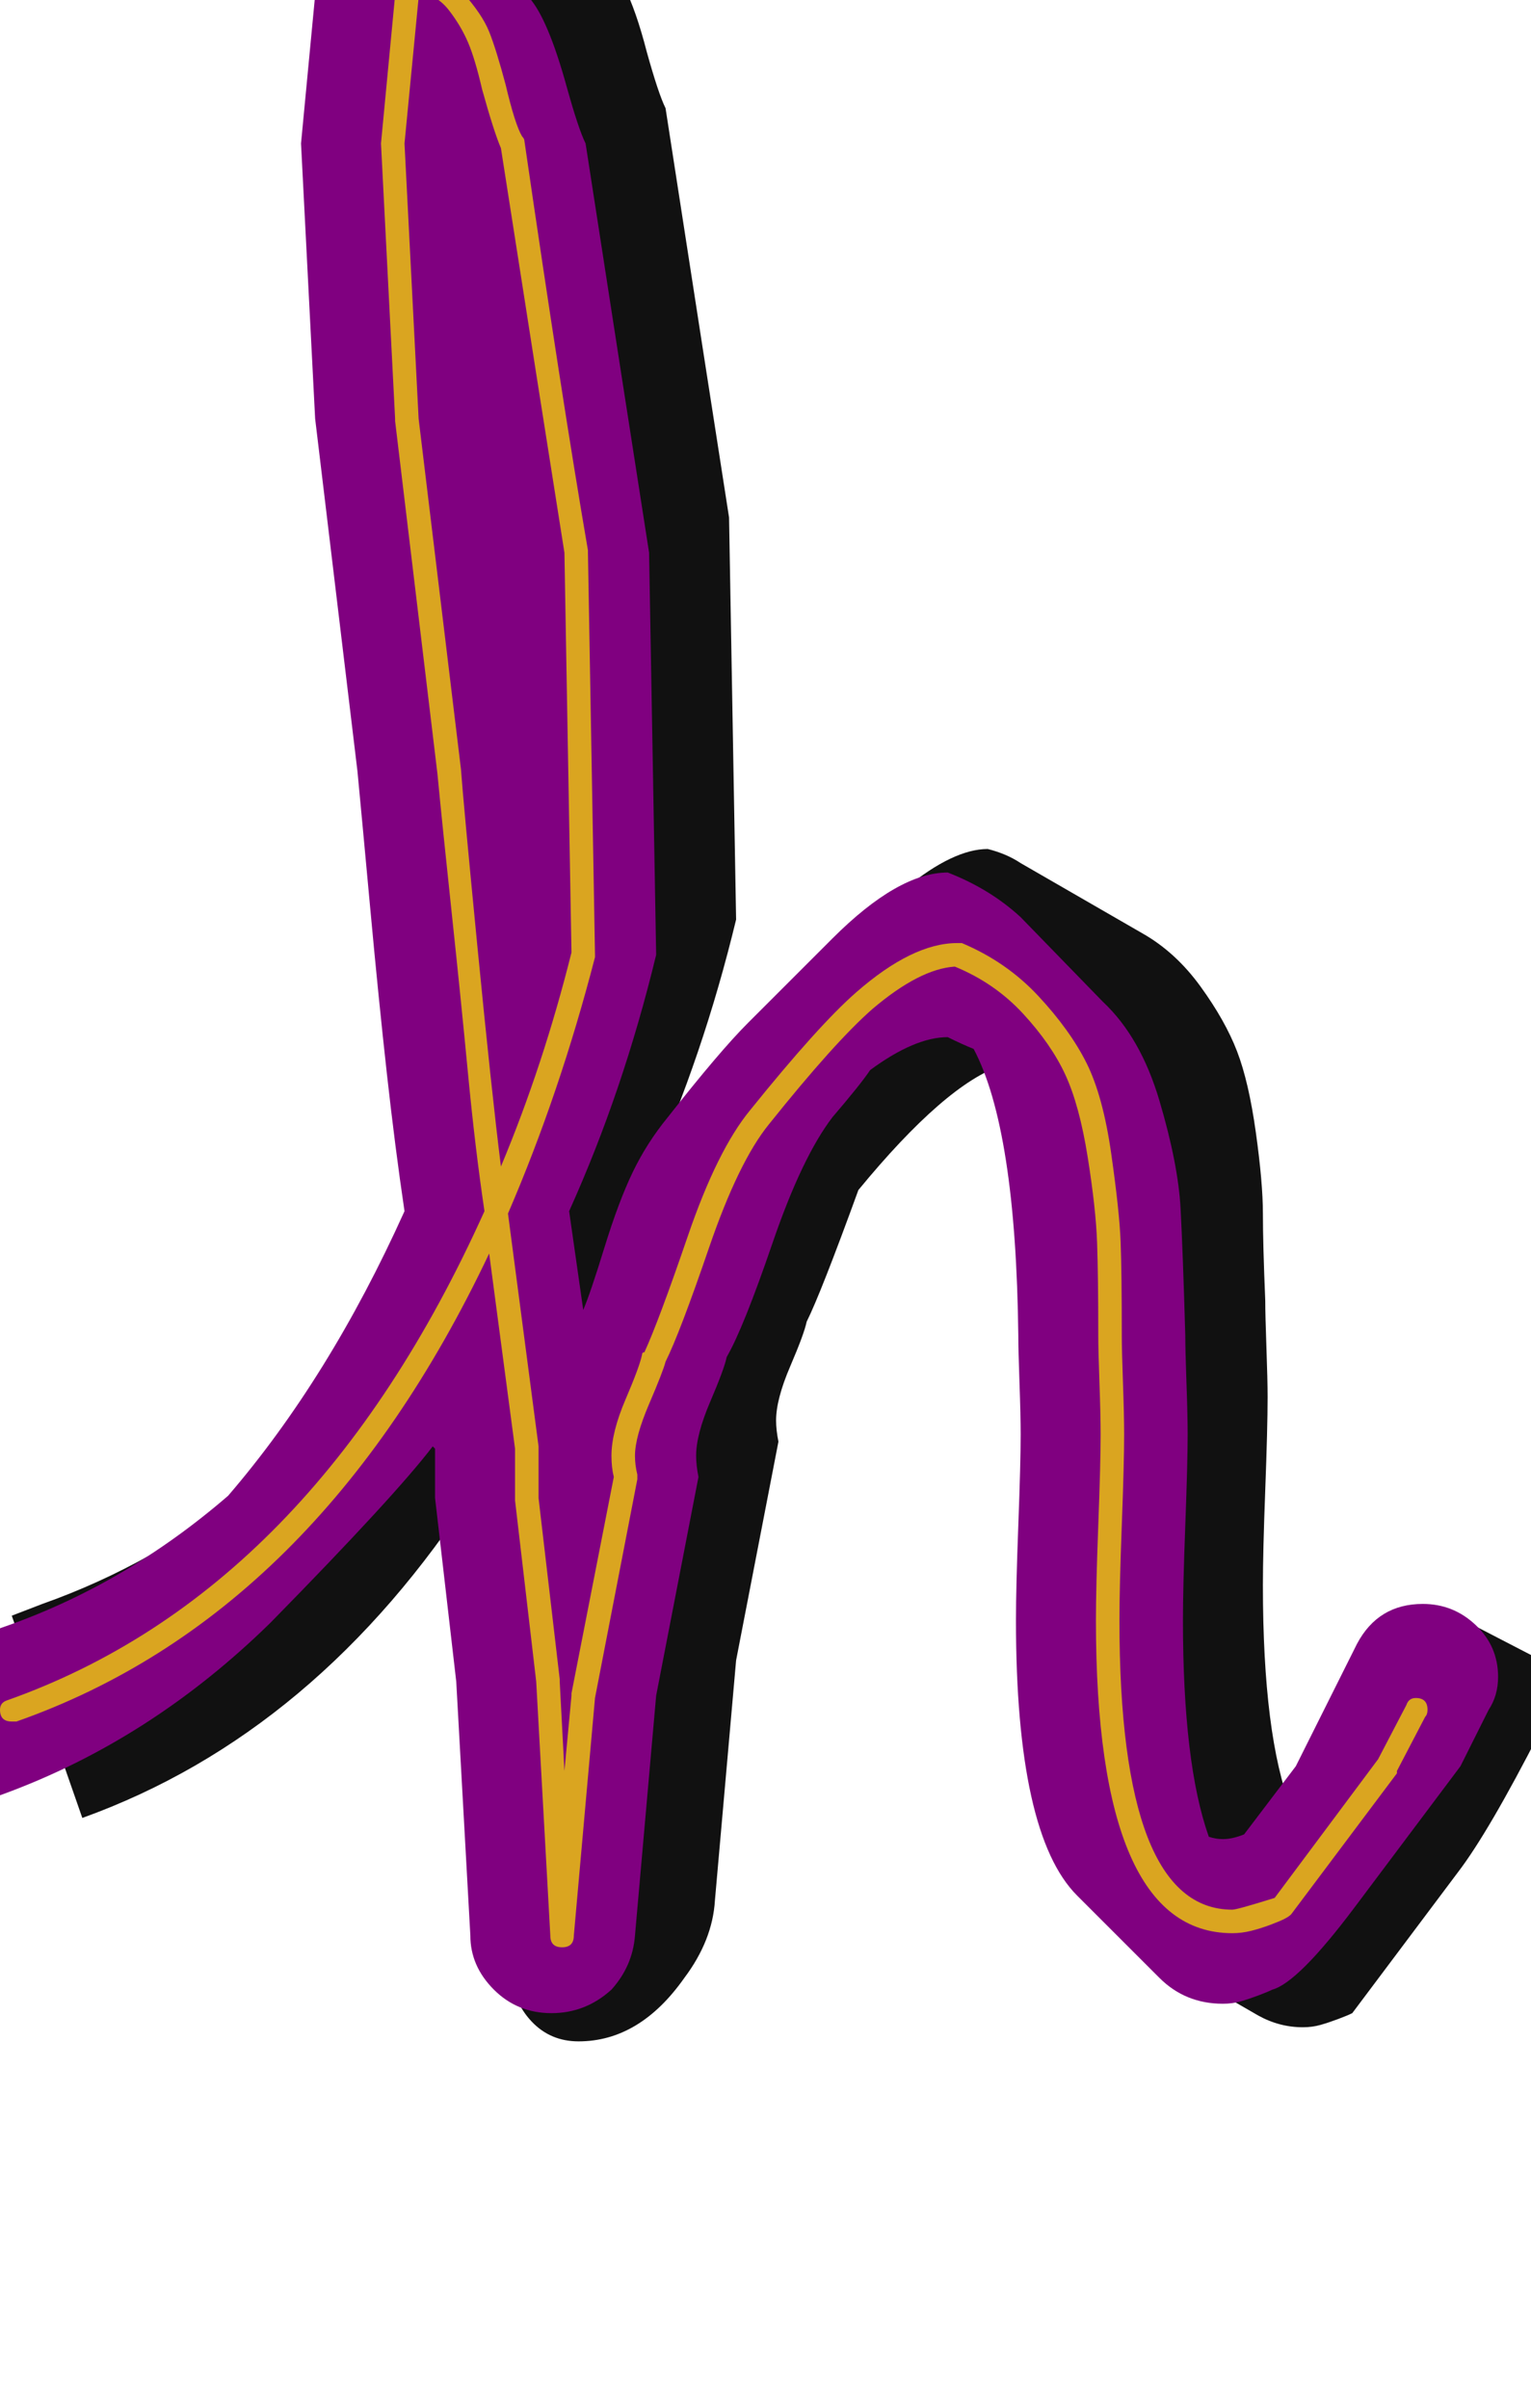 <svg xmlns="http://www.w3.org/2000/svg" id="glyph75" viewBox="0 0 651 1024">
  <defs/>
  <path fill="#111111" d="M450,705 Q450,691 451,664 Q452,637 452,625 Q452,617 451.5,603.5 Q451,590 451,583 Q450,552 449.5,535 Q449,518 443,493.5 Q437,469 426,453 Q402,461 365,506 Q349,550 343,562 Q342,567 336,581 Q330,595 330,604 Q330,608 331,613 L313,706 L304,808 Q303,825 291,841 Q272,868 246,868 Q234,868 226,859.5 Q218,851 217,838 L211,730 L202,652 L202,633 Q135,737 35,773 L5,687 L18,682 Q114,648 180,551 Q185,541 189,531 Q186,504 182.5,472.5 Q179,441 175.5,403 Q172,365 169,343 L151,193 L145,76 L151,13 L154,7 Q185,-53 189,-53 Q196,-53 202,-50 L254,-20 Q266,-13 275,22 Q280,40 283,46 Q300,156 310,220 L313,391 Q299,449 276,500 L280,530 Q286,515 292,504 L327,443 Q332,436 339,427 Q391,361 420,361 Q428,363 434,367 L486,397 Q500,405 510.5,419.5 Q521,434 526,447 Q531,460 534,481.5 Q537,503 537,516 Q537,529 538,553 Q538,559 538.5,573 Q539,587 539,594 Q539,607 538,633.5 Q537,660 537,674 Q537,738 549,769 Q556,766 558,766 L590,723 L611,683 L667,712 L655,736 Q633,779 620,796 L575,856 Q573,857 569,858.5 Q565,860 561.5,861 Q558,862 554,862 Q544,862 535,857 L483,827 Q450,808 450,705 Z"/>
  <path fill="#800080" d="M432,689 Q432,675 433,648.5 Q434,622 434,610 Q434,602 433.5,588 Q433,574 433,568 Q432,480 414,446 Q409,444 403,441 Q389,441 370,455 Q366,461 354,475 Q341,492 328.5,528.5 Q316,565 309,577 Q308,582 302,596 Q296,610 296,619 Q296,623 297,628 L279,721 L270,823 Q269,836 260,846 Q249,856 234.5,856 Q220,856 210,846 Q200,836 200,823 L194,715 L185,637 L185,616 L184,615 Q168,636 115,690 Q64,740 1,763 Q-4,765 -10,765 Q-24,765 -33.5,755 Q-43,745 -43,731 Q-43,708 -21,700 L1,692 Q53,674 97,636 Q140,586 172,515 Q168,488 164.5,456.5 Q161,425 157.5,387 Q154,349 152,328 L134,178 L128,61 L134,-2 L137,-8 Q145,-24 154.5,-33.5 Q164,-43 172,-43 Q182,-43 189,-36 L225,-1 Q233,8 241,37 Q246,55 249,61 Q266,171 276,235 L279,406 Q265,464 242,515 L248,557 Q251,550 257,530.5 Q263,511 269,498.5 Q275,486 284,475 Q306,447 318,435 L354,399 Q382,371 403,371 Q421,378 434,390 L469,426 Q485,441 493,468 Q501,495 502,514 Q503,533 504,568 Q504,574 504.5,588 Q505,602 505,610 Q505,622 504,648.5 Q503,675 503,689 Q503,750 514,781 Q517,782 520,782 Q524,782 529,780 L551,751 L577,699 Q586,682 605,682 Q618,682 627.5,691 Q637,700 637,713 Q637,721 633,727 L621,751 L576,811 Q552,843 541,846 Q539,847 535,848.5 Q531,850 527.5,851 Q524,852 520,852 Q504,852 493,841 L458,806 Q432,780 432,689 Z"/>
  <path fill="#daa520" d="M243,405 L240,235 Q230,172 213,63 Q210,56 205,38 Q202,25 199,18 Q196,11 191,4.5 Q186,-2 179,-3 L178,-1 L172,61 L178,178 L196,327 Q197,341 203,402.5 Q209,464 213,496 Q231,453 243,405 Z M476,689 Q476,812 524,812 Q526,812 542,807 L586,748 L598,725 Q599,722 602,722 Q607,722 607,727 Q607,729 606,730 L594,753 Q594,754 594,754 L549,814 Q548,815 546,816 Q544,817 540,818.5 Q536,820 532,821 Q528,822 524,822 Q466,822 466,689 Q466,675 467,648.5 Q468,622 468,610 Q468,602 467.5,588 Q467,574 467,568 Q467,543 466.5,528.5 Q466,514 462.5,492 Q459,470 453,457 Q447,444 435,431 Q423,418 406,411 Q391,412 371,429 Q355,443 327,478 Q314,494 301.5,530.5 Q289,567 283,579 Q282,583 276,597 Q270,611 270,619 Q270,623 271,627 Q271,627 271,627.5 Q271,628 271,629 L253,722 L244,823 Q244,828 239,828 Q234,828 234,823 L228,715 L219,638 Q219,637 219,637 L219,616 L208,533 Q135,687 7,732 Q6,732 5,732 Q0,732 0,727 Q0,724 3,723 Q133,677 206,515 Q202,488 199,456.5 Q196,425 192,387.5 Q188,350 186,329 L168,179 Q168,178 168,178 L162,61 Q162,61 162,61 L168,-2 Q168,-3 169,-4 Q173,-13 176,-13 Q188,-13 196.5,-3.5 Q205,6 208,13.5 Q211,21 215,36 Q219,53 222,58 Q223,59 223,60 Q239,170 250,234 Q250,235 250,235 L253,406 Q253,407 253,407 Q238,465 216,516 L229,615 Q229,616 229,616 L229,637 L238,714 L238,715 L240,753 L243,721 Q243,720 243,720 L261,628 Q260,624 260,619 Q260,609 266,595 Q272,581 273,576 Q273,575 274,575 Q280,562 292.5,525.5 Q305,489 319,472 Q348,436 364,422 Q388,401 407,401 Q408,401 409,401 Q428,409 441.5,423.5 Q455,438 462,452 Q469,466 472.5,490.5 Q476,515 476.5,528 Q477,541 477,568 Q477,574 477.5,588 Q478,602 478,610 Q478,622 477,648.5 Q476,675 476,689 Z"/>
</svg>
